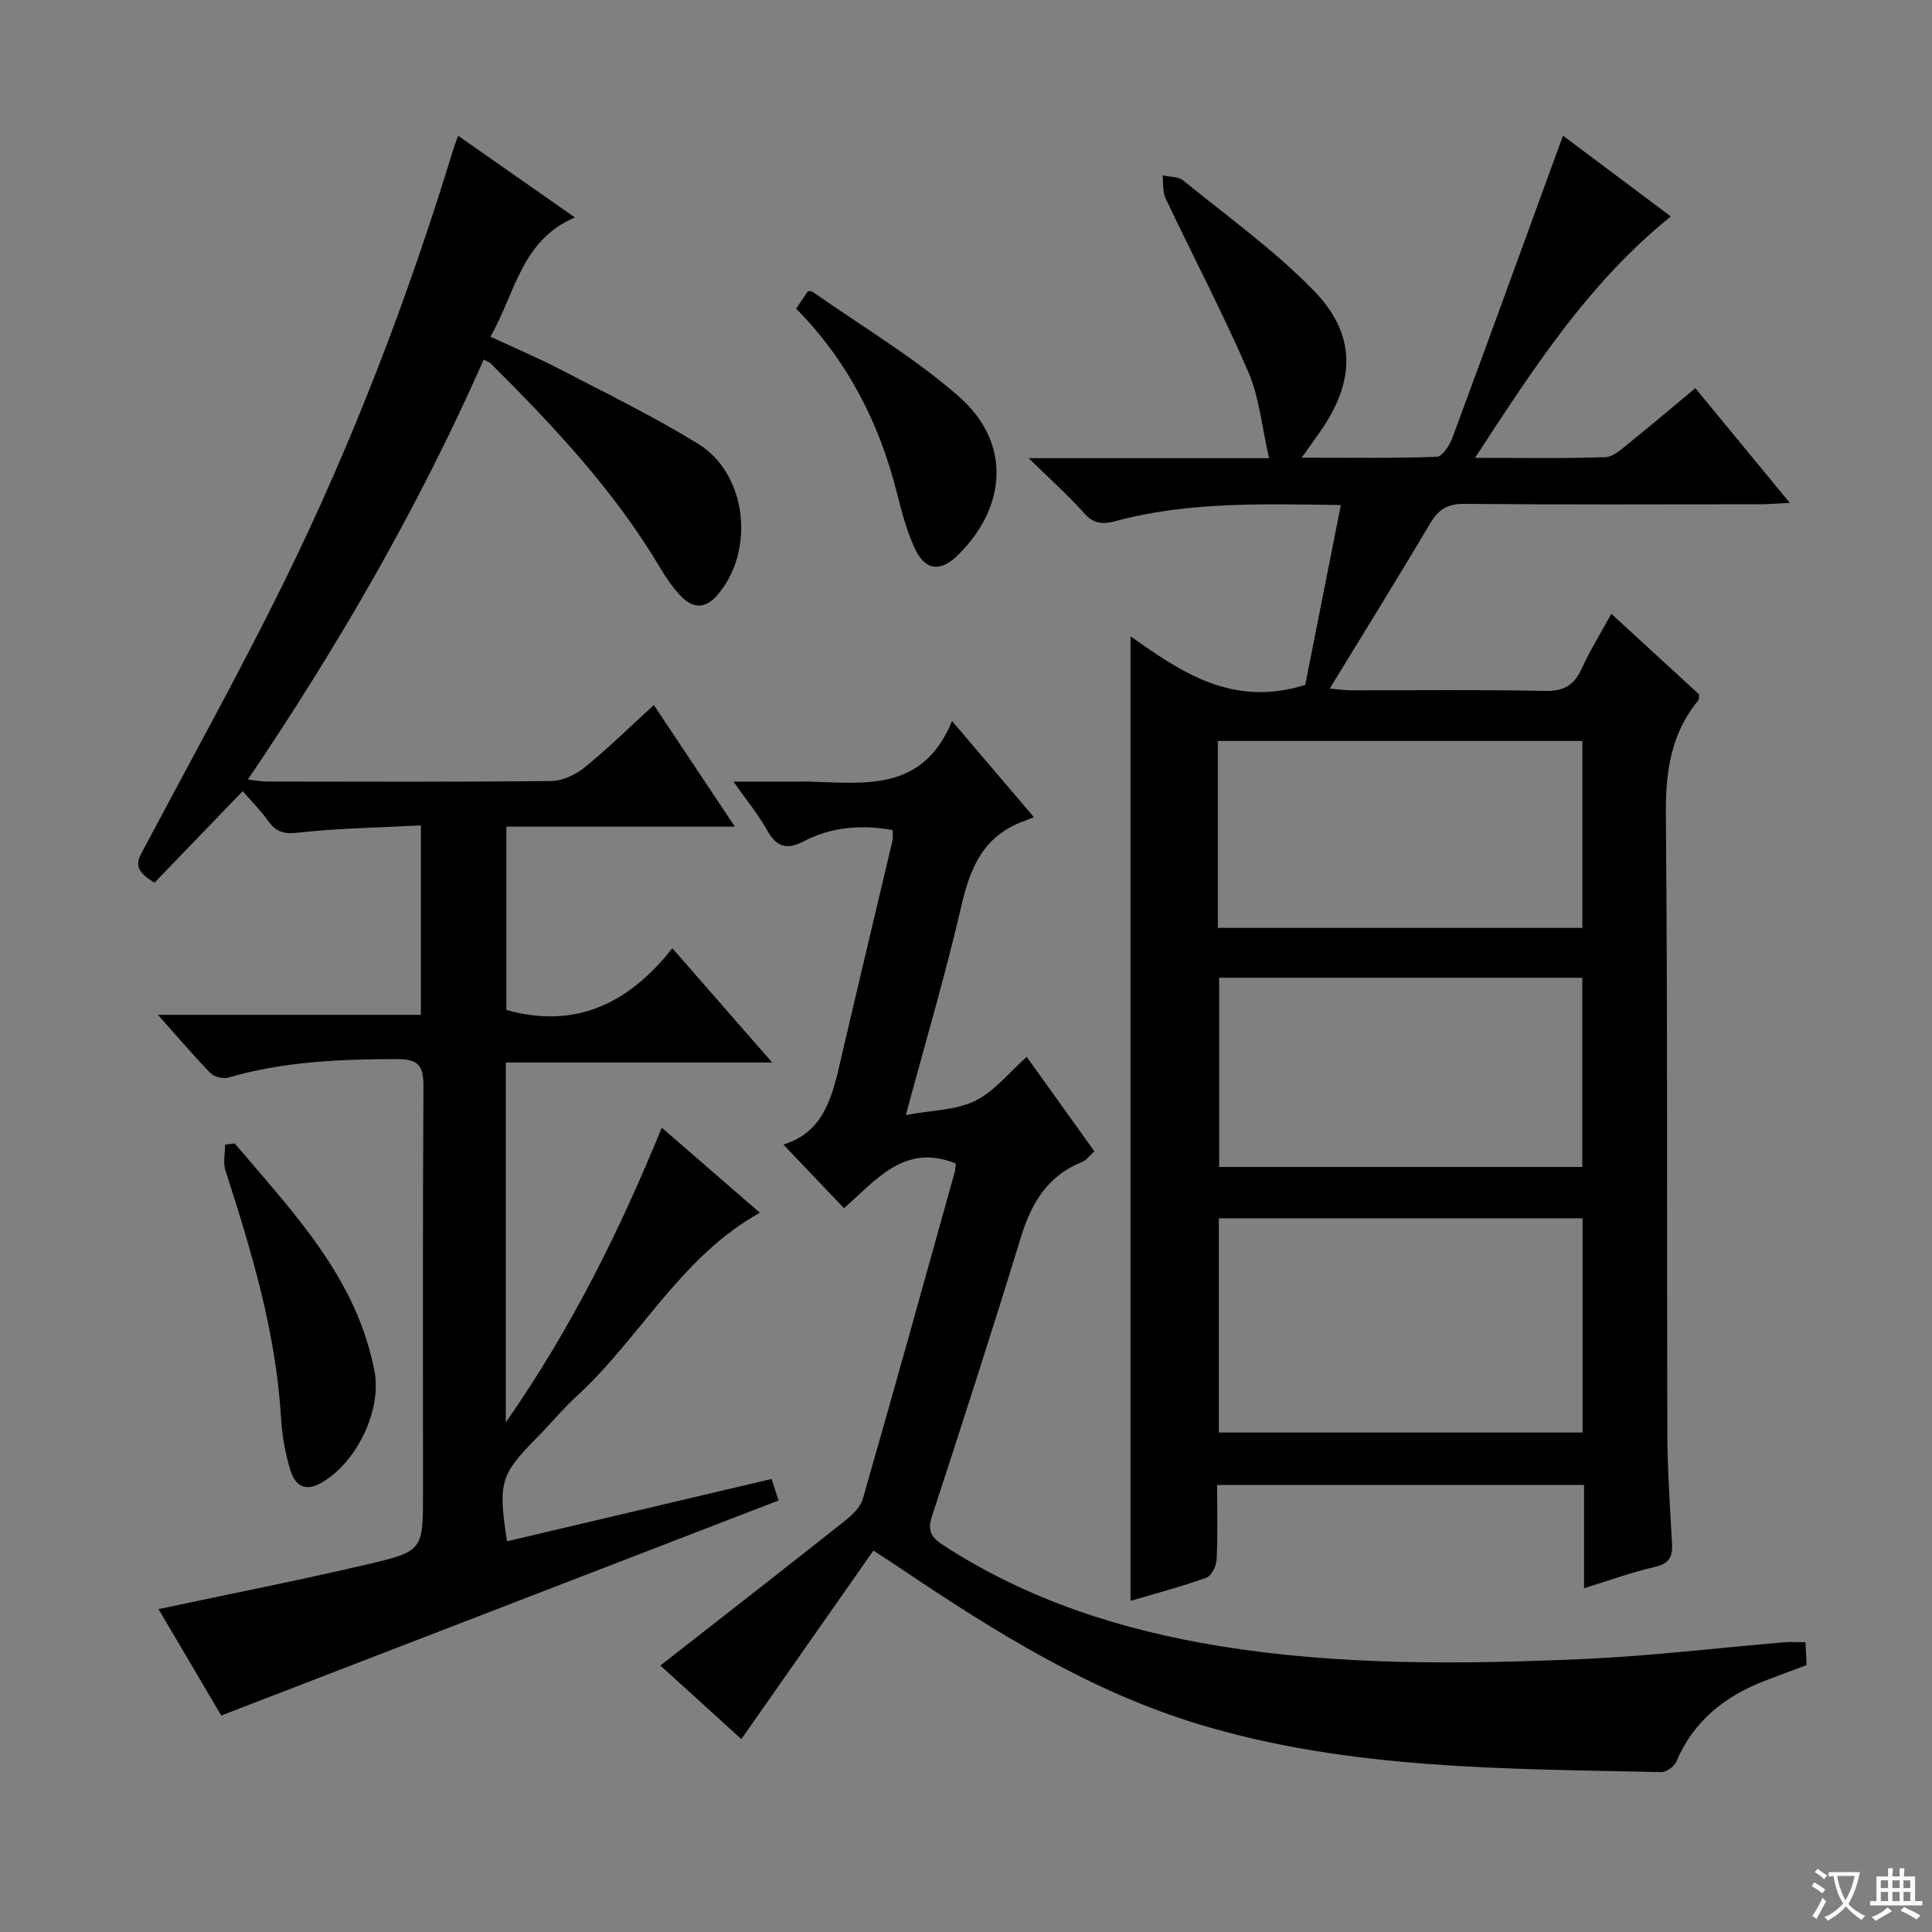 <svg enable-background="new 0 0 400 400" viewBox="0 0 400 400" xmlns="http://www.w3.org/2000/svg"><rect x="0" y="0" width="400" height="400" fill="#808080" stroke="none"/><path d="m377.9 391.2c-.2.3-.4.5-.6.8-.7-.6-1.4-1-2.2-1.5.2-.3.4-.5.5-.8.6.4 1.4.8 2.3 1.5zm-1.8 6.1c-.2-.2-.5-.4-.9-.6.4-.6.8-1.2 1.2-1.9s.7-1.3.9-1.9c.3.3.5.5.8.7-.7 1.3-1.4 2.6-2 3.7zm2.2-9c-.3.3-.5.5-.6.8-.6-.6-1.3-1.1-2-1.5.3-.3.5-.5.6-.7.6.5 1.3.9 2 1.4zm.3.2v-.9h2 4.5c-.3 1.3-.6 2.5-1 3.6s-.9 2.1-1.4 3c.4.5 1 1 1.6 1.4s1.2.8 1.9 1.1c-.3.2-.5.4-.8.8-.4-.3-1-.7-1.6-1.2s-1.2-1.1-1.6-1.6c-.5.6-1.1 1.1-1.7 1.6s-1.4.9-2.1 1.4c-.1-.3-.3-.5-.7-.8.6-.2 1.2-.5 1.9-1s1.4-1.1 2-1.8c-.5-.8-.9-1.6-1.2-2.5s-.6-2-.8-3.2c-.4.1-.7.1-1 .1zm2.5 2.7c.3 1 .7 1.7 1 2.2.3-.5.6-1.1 1-2s.6-1.9.9-3h-3.2-.4c.1.9.3 1.8.7 2.8z" fill="#fafbfa"/><path d="m396.5 388.5v1.5 3.6h1.5v.9c-.4 0-1 0-1.7 0h-7.9c-.5 0-.9 0-1.2 0v-.9h1.3v-3.5c0-.7 0-1.2 0-1.6h2.4c0-.8 0-1.4 0-1.7h1c0 .3-.1.8-.1 1.7h1.5c0-.8 0-1.4 0-1.7h1c0 .3-.1.9-.1 1.7zm-8.2 9.2c-.2-.3-.5-.5-.8-.8.8-.3 1.4-.6 1.9-.9s1-.7 1.4-1.1c.3.3.6.5.9.8-1.6 1-2.8 1.6-3.4 2zm2.6-6.8v-1.6h-1.5v1.6zm0 2.7v-1.9h-1.5v1.9zm2.4-2.7v-1.6h-1.5v1.6zm0 2.7v-1.9h-1.5v1.9zm.2 2 .7-.8c.4.2.9.5 1.6.8s1.3.7 1.8 1c-.3.3-.5.5-.8.8-.4-.3-1.5-1-3.3-1.8zm2-4.7v-1.6h-1.4v1.6zm0 2.7v-1.9h-1.4v1.9z" fill="#fafbfa"/><g fill="#010000"><path d="m333.61 127.08c6.34 5.82 12.31 11.3 18.15 16.67-.04.61.05 1.02-.11 1.21-5.72 6.91-6.83 14.83-6.75 23.66.38 42.66.18 85.33.3 127.99.02 7.65.55 15.29.98 22.93.15 2.73-.56 4.19-3.53 4.87-4.81 1.1-9.47 2.81-14.69 4.41 0-7.41 0-14.21 0-21.37-25.39 0-50.42 0-75.97 0 0 5.24.15 10.37-.1 15.48-.06 1.32-1.08 3.35-2.14 3.72-5.13 1.84-10.41 3.23-15.69 4.8 0-66.65 0-132.99 0-199.7 10.32 7.24 20.94 14.81 36.17 10.06 2.28-11.51 4.77-24.07 7.38-37.25-16.41-.23-31.68-.7-46.64 3.33-2.57.69-4.48.64-6.47-1.6-3.26-3.67-6.96-6.95-11.53-11.43h49.78c-1.51-6.52-2.03-12.63-4.34-17.96-5.26-12.15-11.44-23.9-17.11-35.88-.64-1.36-.42-3.13-.61-4.71 1.45.33 3.26.22 4.3 1.07 9.14 7.43 18.82 14.38 27 22.77 8.94 9.17 8.64 18.83 1.25 29.35-1.03 1.47-2.08 2.93-3.74 5.26 9.85 0 18.92.14 27.96-.18 1.14-.04 2.65-2.34 3.22-3.88 7.49-20.21 14.84-40.48 22.23-60.73.16-.44.33-.88.7-1.87 7.46 5.58 14.71 11.01 22.32 16.71-17.07 13.77-28.43 31.44-40.54 49.98 9.78 0 18.38.16 26.97-.14 1.7-.06 3.47-1.75 4.98-2.97 4.51-3.62 8.92-7.37 13.66-11.32 6.49 7.88 12.68 15.4 19.56 23.76-2.52.12-4.23.27-5.93.28-20.5.02-41 .1-61.5-.08-3.5-.03-5.35 1.2-7.07 4.11-6.68 11.29-13.61 22.42-20.76 34.14 1.8.14 3.19.35 4.57.35 13.33.02 26.67-.17 40 .13 3.97.09 6.07-1.22 7.64-4.69 1.7-3.74 3.89-7.24 6.1-11.28zm-81.26 125.15v44.36h75.31c0-14.98 0-29.56 0-44.36-25.17 0-50.06 0-75.31 0zm.06-49.8v39.18h75.19c0-13.21 0-26.1 0-39.18-25.24 0-50.14 0-75.19 0zm-.27-10.32h75.47c0-13.24 0-26 0-38.7-25.37 0-50.41 0-75.47 0z"/><path d="m100.15 74.45c-13.43 30.42-29.95 59.03-48.83 86.94 1.46.17 2.66.42 3.85.42 19.66.02 39.32.11 58.98-.11 2.34-.03 5.05-1.31 6.92-2.84 4.88-3.97 9.38-8.4 14.3-12.89 5.56 8.35 10.88 16.32 16.78 25.18-16.22 0-31.55 0-47.31 0v37.95c14.39 4.03 25.38-1.38 34.36-12.78 7.01 8.03 13.49 15.45 20.67 23.66-19.03 0-36.94 0-55.15 0v74.52c13.68-19.65 23.59-39.74 32.29-61.02 7.13 6.18 13.76 11.92 20.31 17.6-16.41 9.13-24.79 25.97-37.96 38.01-2.82 2.58-5.25 5.57-7.94 8.29-7.85 7.94-8.33 9.41-6.45 21.73 18.21-4.29 36.38-8.57 54.79-12.91.52 1.63 1.01 3.17 1.42 4.46-38.44 14.84-76.61 29.56-115.37 44.52-3.96-6.72-8.56-14.52-12.99-22.03 14.62-3.11 29.03-5.94 43.32-9.29 11.51-2.69 11.44-2.97 11.44-14.82 0-27.99-.08-55.98.09-83.98.02-4.16-.77-5.79-5.41-5.79-11.85.02-23.56.49-35.03 3.84-1.07.31-2.91-.17-3.69-.97-3.55-3.66-6.85-7.56-10.83-12.03h54.43c0-12.96 0-25.48 0-39.22-8.55.45-16.97.57-25.3 1.49-2.92.32-4.56 0-6.23-2.31-1.74-2.42-3.88-4.55-5.37-6.26-6.15 6.38-12.19 12.66-18.24 18.93-4.75-2.73-3.48-4.68-2.29-6.91 9.75-18.34 19.83-36.52 29.01-55.14 14.25-28.93 25.74-59.01 35.16-89.86.19-.62.43-1.23.97-2.72 7.96 5.57 15.62 10.92 24.18 16.91-11.1 4.71-12.31 15.58-17.48 24.69 5.04 2.35 9.87 4.39 14.52 6.81 9.57 4.98 19.29 9.72 28.46 15.36 10.28 6.32 11.88 22.5 3.8 31.54-2.26 2.53-4.75 2.53-6.96.39-1.88-1.82-3.41-4.09-4.76-6.36-9.45-15.89-21.98-29.22-34.97-42.16-.32-.31-.82-.47-1.49-.84z"/><path d="m180.83 321.02c-9.22 13.16-18.14 25.91-27.34 39.04-4.98-4.52-10.46-9.5-16.77-15.23 12.95-10.13 25.52-19.9 37.99-29.78 1.58-1.25 3.4-2.9 3.92-4.71 6.47-22.48 12.71-45.02 19-67.54.17-.62.18-1.3.25-1.91-10.67-4.31-16.51 3.49-23.14 9.25-4.2-4.41-8.21-8.61-12.55-13.17 8.6-2.63 10.2-10.29 11.97-17.94 3.48-15.01 7.09-30 10.62-45 .15-.62.02-1.3.02-2.17-6.53-1.19-12.72-.64-18.46 2.35-3.61 1.88-5.66 1.03-7.56-2.39-1.75-3.15-4.09-5.97-6.92-10h13.11c.83 0 1.67-.02 2.5 0 11.49.29 23.57 2.26 29.64-12.54 6.04 7.09 11.05 12.99 16.94 19.9-.89.36-1.65.68-2.43.97-8.06 3.05-10.78 9.58-12.59 17.46-3.24 14.03-7.35 27.87-11.49 43.25 5.41-1.01 10.36-.99 14.35-2.94 4-1.96 7.04-5.89 10.68-9.11 4.73 6.61 9.28 12.95 14.01 19.56-.91.8-1.61 1.82-2.56 2.2-7.1 2.86-10.47 8.48-12.63 15.51-5.94 19.35-12.15 38.63-18.44 57.87-.99 3.04-.12 4.36 2.35 5.97 17.46 11.36 36.81 17.55 57.14 20.87 24.93 4.06 50.1 3.79 75.22 2.7 13.93-.61 27.82-2.3 41.73-3.47 1.31-.11 2.63-.01 4.41-.01.08 1.63.16 3.19.24 4.73-3.12 1.17-5.93 2.19-8.71 3.27-8.24 3.2-14.7 8.29-18.25 16.69-.43 1.03-2.09 2.23-3.16 2.2-32.06-.73-64.29-.46-95.41-9.82-22.7-6.82-42.62-19.26-62.1-32.4-1.36-.92-2.75-1.8-5.58-3.66z"/><path d="m48.6 236.74c12.04 14.25 25.27 27.77 28.95 47.24 1.55 8.22-4.01 19.35-11.4 23.22-3.47 1.82-5.23-.18-6.04-2.84-1.05-3.46-1.71-7.11-1.92-10.72-1.04-17.74-6.09-34.54-11.51-51.28-.53-1.63-.07-3.59-.07-5.39.66-.08 1.33-.16 1.99-.23z"/><path d="m164.83 63.89c.98-1.45 1.72-2.54 2.44-3.6.41.05.78-.02 1 .14 10.15 7.14 20.96 13.53 30.25 21.66 10.78 9.43 10.07 22.67-.15 32.8-3.64 3.61-6.83 3.3-8.99-1.39-1.65-3.56-2.67-7.46-3.64-11.29-3.63-14.45-10.1-27.34-20.91-38.32z"/></g></svg>